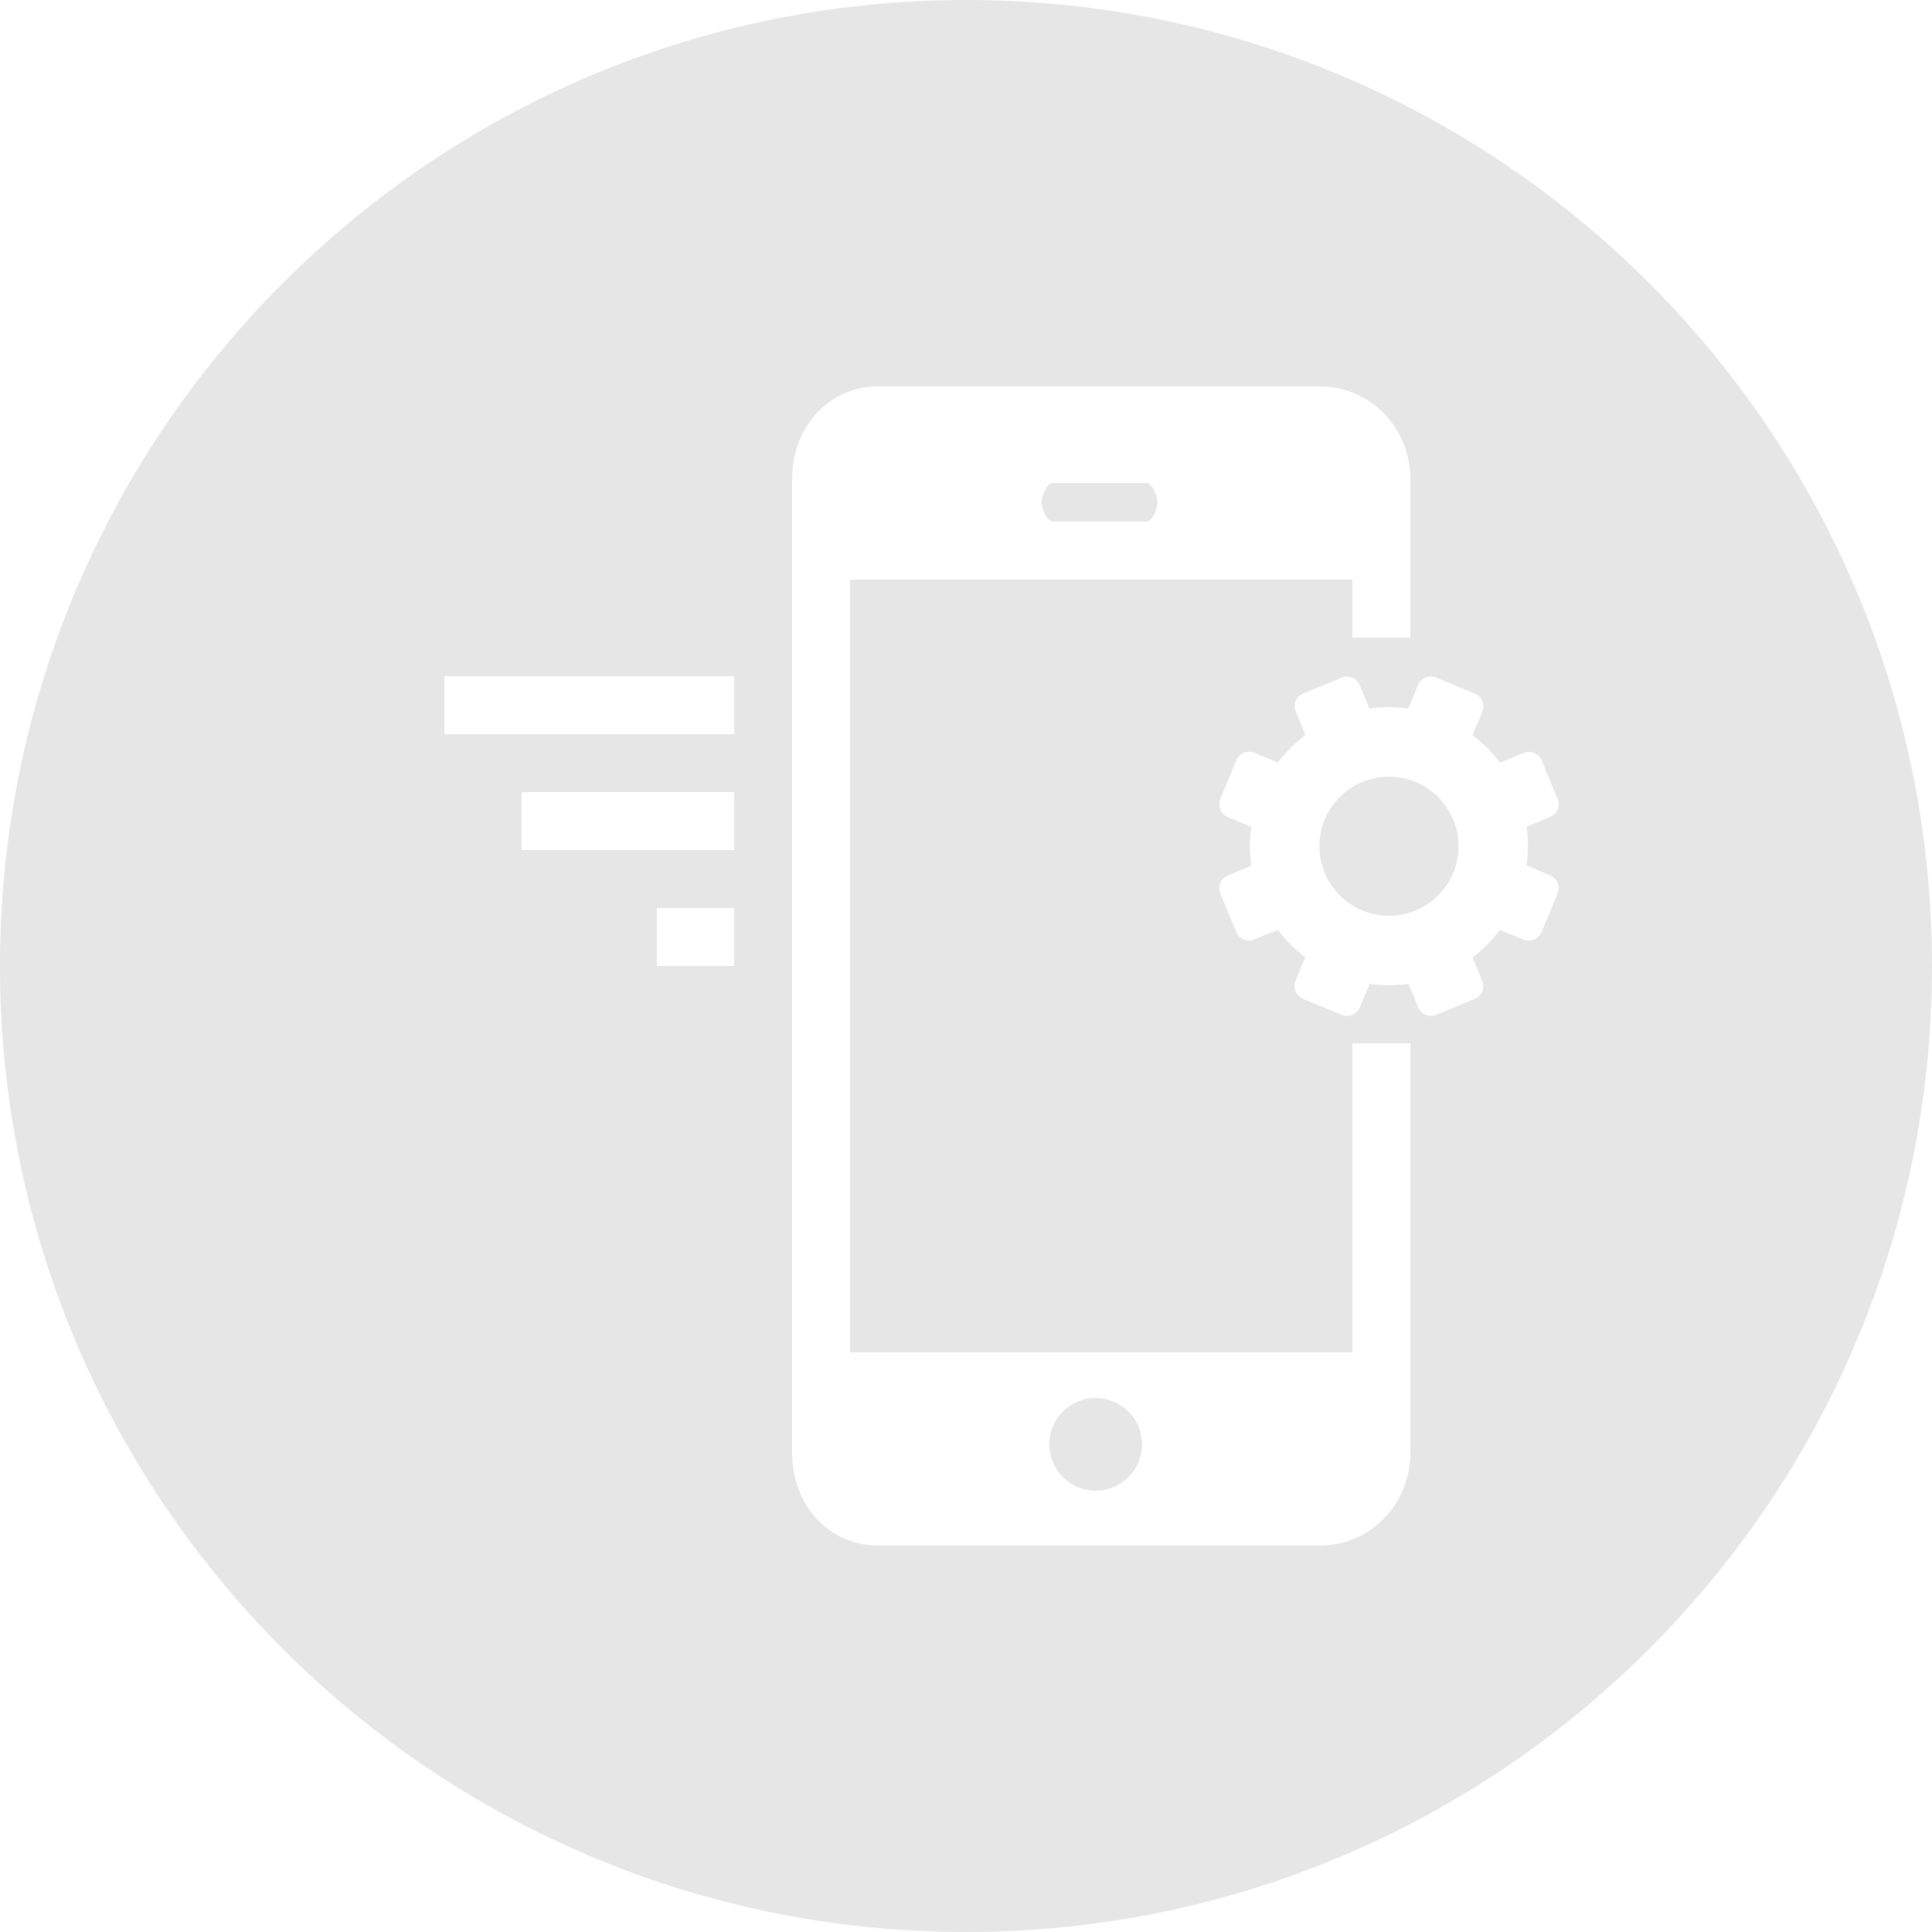 <?xml version="1.0" encoding="utf-8"?>
<!-- Generator: Adobe Illustrator 17.0.2, SVG Export Plug-In . SVG Version: 6.00 Build 0)  -->
<!DOCTYPE svg PUBLIC "-//W3C//DTD SVG 1.1//EN" "http://www.w3.org/Graphics/SVG/1.1/DTD/svg11.dtd">
<svg version="1.1" id="Layer_1" xmlns="http://www.w3.org/2000/svg" xmlns:xlink="http://www.w3.org/1999/xlink" x="0px" y="0px"
	 width="100px" height="100px" viewBox="0 0 100 100" enable-background="new 0 0 100 100" xml:space="preserve">
<g opacity="0.1">
	<path d="M50,0C22.386,0,0,22.386,0,50s22.386,50,50,50s50-22.386,50-50S77.614,0,50,0z M38,50h-4v-3h4V50z M38,44H27v-3h11V44z
		 M38,38H23v-3h15V38z M73,75.2c0,2.65-2.058,4.8-4.709,4.8H45.492C42.841,80,41,77.851,41,75.2V24.8c0-2.65,1.841-4.8,4.492-4.8
		h22.799C70.942,20,73,22.149,73,24.8V33h-3v-3H44v40h26V54h3V75.2z M79.017,44.8l1.213,0.507c0.367,0.151,0.542,0.573,0.39,0.94
		l-0.828,1.995c-0.151,0.367-0.574,0.542-0.941,0.39l-1.213-0.501c-0.399,0.532-0.882,1.016-1.423,1.425l0.501,1.208
		c0.152,0.368-0.015,0.786-0.381,0.938l-1.997,0.826c-0.367,0.153-0.779-0.025-0.932-0.392l-0.5-1.209
		c-0.672,0.093-1.354,0.091-2.014-0.002l-0.506,1.213c-0.152,0.367-0.573,0.541-0.94,0.389L67.45,51.7
		c-0.367-0.152-0.543-0.574-0.391-0.942l0.502-1.213c-0.533-0.4-1.017-0.882-1.426-1.423l-1.208,0.5
		c-0.368,0.152-0.786-0.014-0.938-0.382l-0.827-1.995c-0.152-0.368,0.025-0.782,0.394-0.933l1.208-0.5
		c-0.093-0.67-0.092-1.354,0.003-2.013l-1.214-0.505c-0.367-0.152-0.541-0.573-0.389-0.94l0.826-1.996
		c0.153-0.367,0.576-0.542,0.942-0.39l1.214,0.501c0.399-0.532,0.882-1.017,1.422-1.425l-0.5-1.208
		c-0.152-0.368,0.014-0.786,0.381-0.937l1.996-0.827c0.367-0.152,0.78,0.025,0.933,0.393l0.5,1.208
		c0.671-0.094,1.354-0.092,2.013,0.002l0.507-1.213c0.152-0.367,0.573-0.541,0.94-0.389l1.995,0.827
		c0.367,0.152,0.542,0.574,0.39,0.941l-0.501,1.214c0.532,0.399,1.017,0.882,1.425,1.422l1.209-0.5
		c0.367-0.152,0.784,0.015,0.937,0.384l0.827,1.995c0.152,0.368-0.025,0.781-0.394,0.933l-1.208,0.5
		C79.112,43.459,79.11,44.142,79.017,44.8z"/>
	<path d="M54.511,27h4.801c0.331,0,0.6-0.668,0.6-1s-0.269-1-0.6-1h-4.801c-0.331,0-0.6,0.668-0.6,1S54.18,27,54.511,27z"/>
	<circle cx="56.712" cy="74.759" r="2.4"/>
	<circle cx="71.892" cy="43.8" r="3.6"/>
</g>
</svg>
